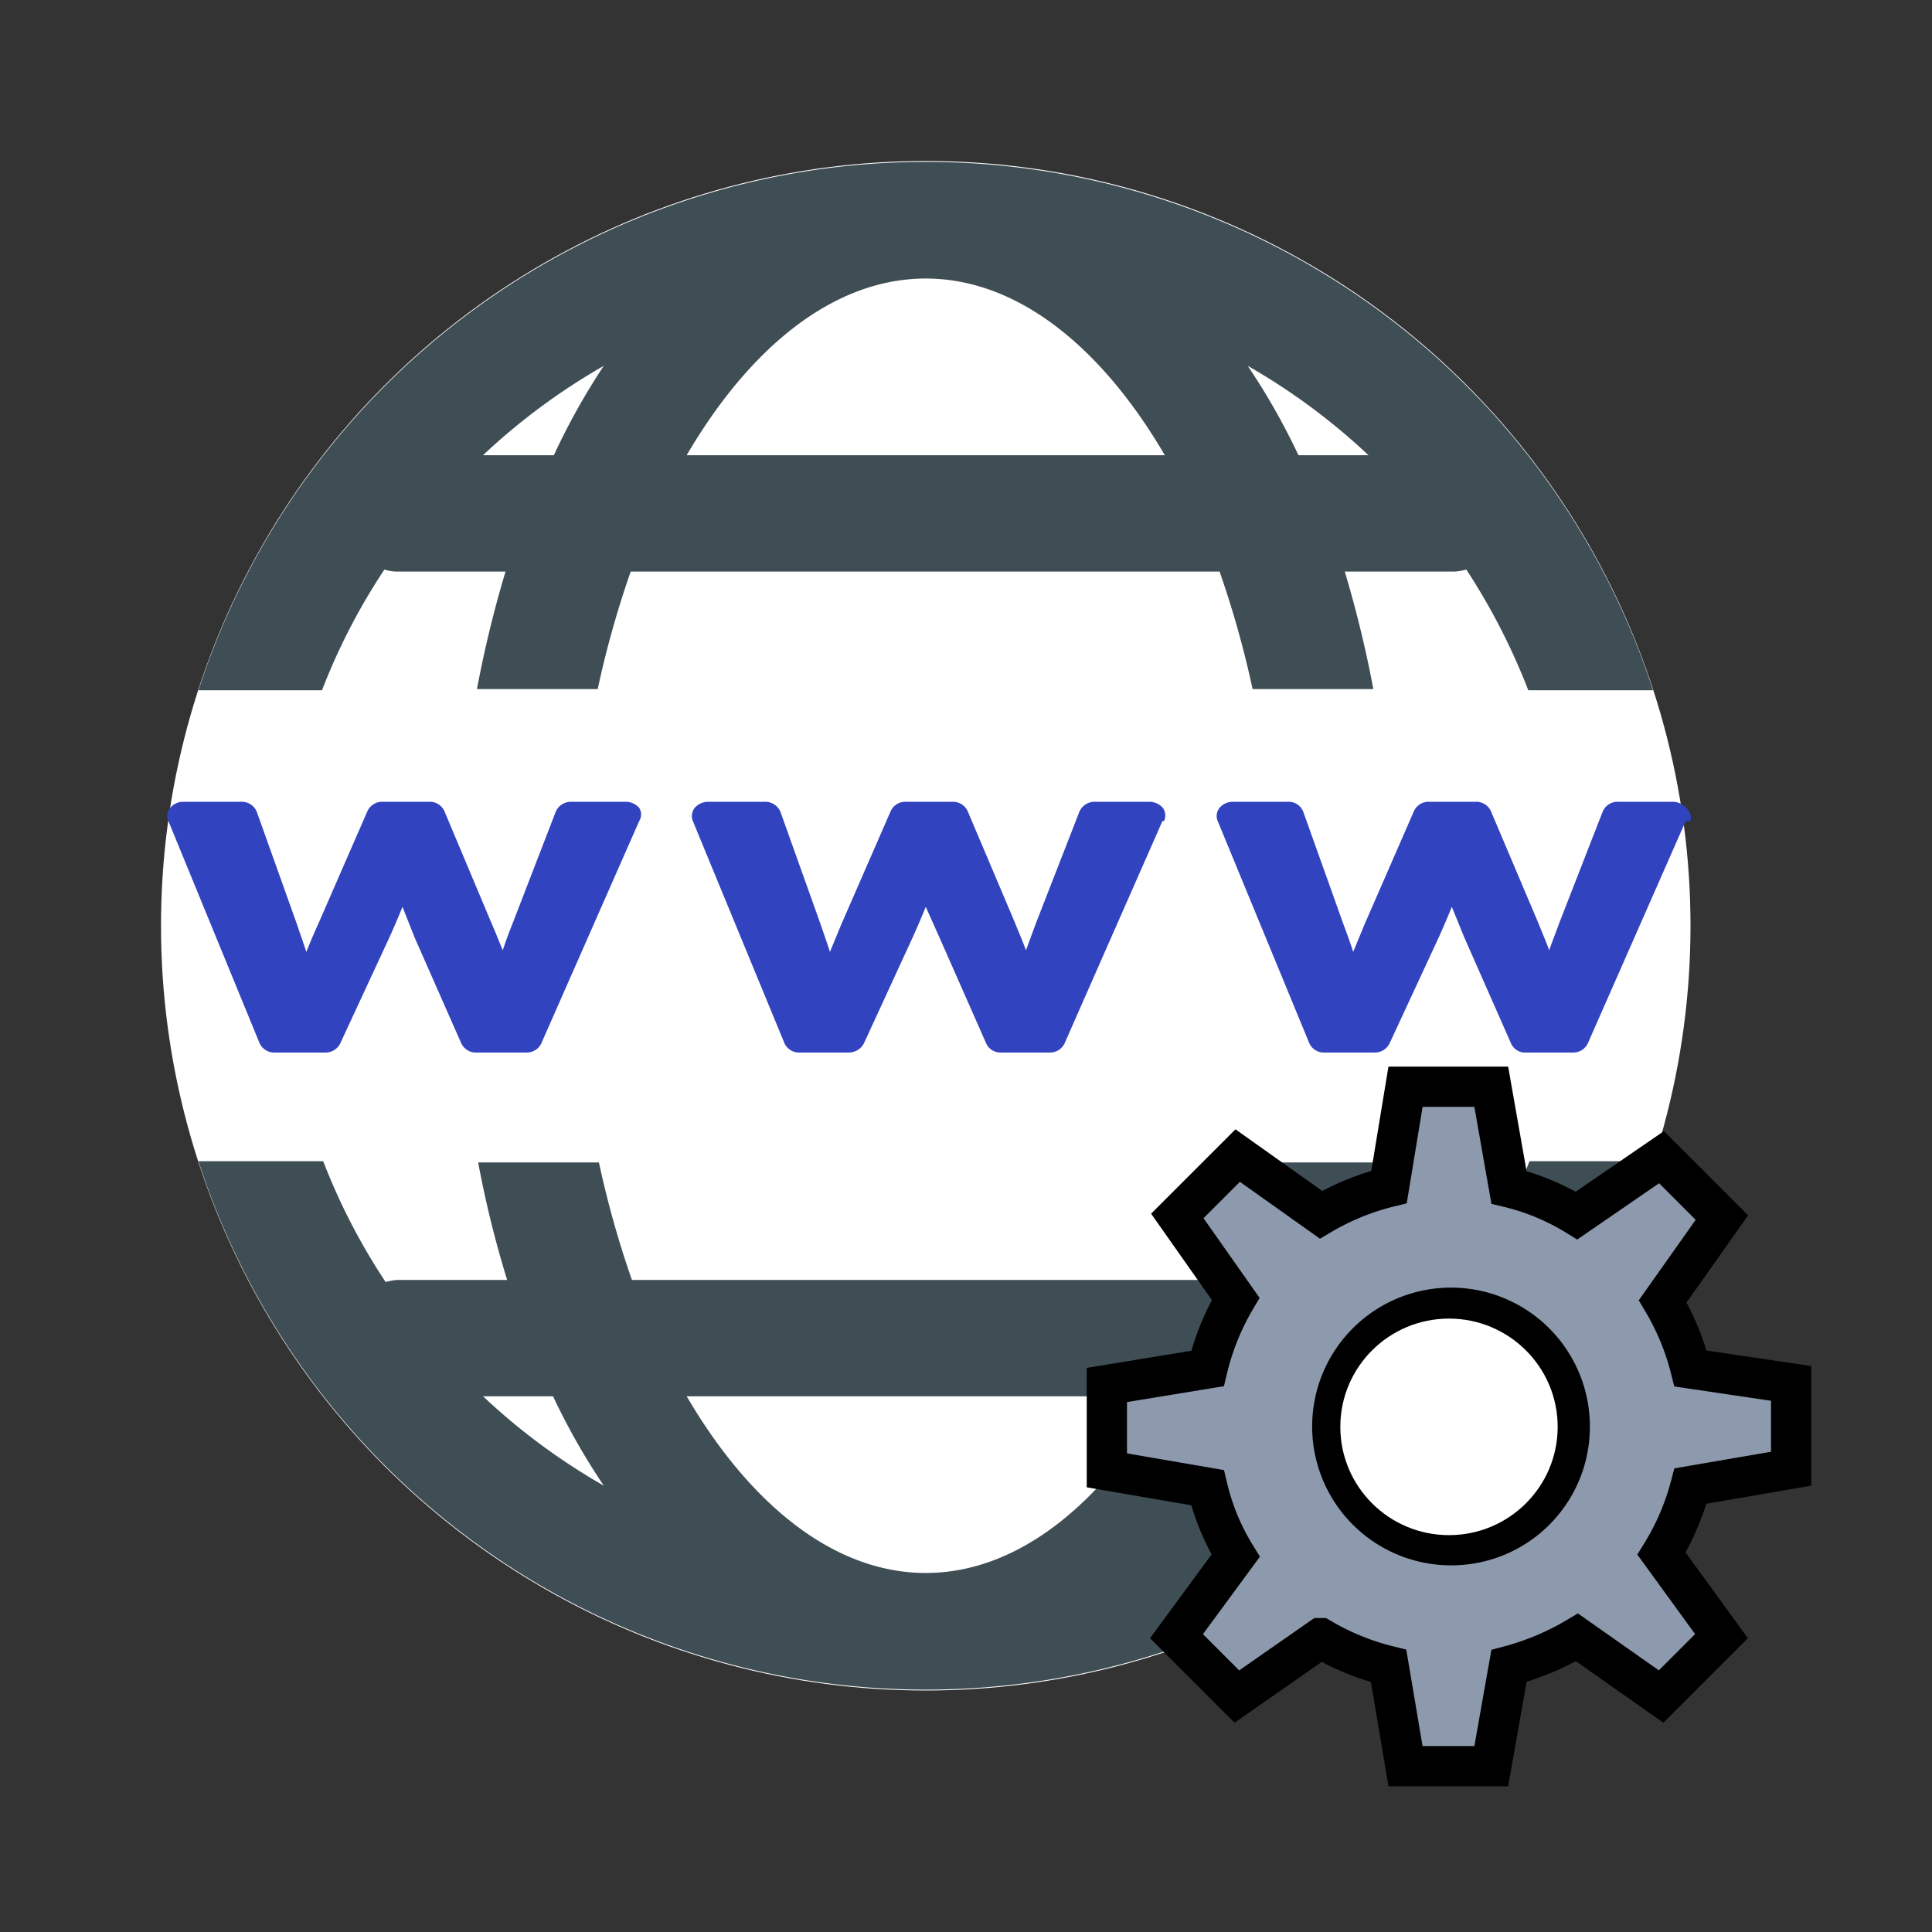 <svg id="Layer_1" data-name="Layer 1" xmlns="http://www.w3.org/2000/svg" viewBox="0 0 48 48"><rect x="0" y="0" width="48" height="48" fill="#333333" stroke="none"/><defs><style>.cls-1{fill:#fff;}.cls-2{fill:none;}.cls-3{fill:#3243bf;}.cls-4{fill:#3f4d54;}.cls-5{fill:#8d9aad;stroke:#000;}</style></defs><title>web1</title><circle class="cls-1" cx="23" cy="23" r="19"/><rect class="cls-2" x="4" y="4" width="38" height="38"/><path class="cls-3" d="M15.88,20.4l-2.43,5.52a.4.4,0,0,1-.37.23H11.83a.4.4,0,0,1-.37-.23L10.3,23.29,10,22.53c-.11.27-.22.53-.33.77L8.45,25.93a.41.41,0,0,1-.38.22H6.83a.4.4,0,0,1-.38-.23L4.18,20.39a.3.3,0,0,1,.05-.32.41.41,0,0,1,.32-.15H6a.4.4,0,0,1,.38.25l1,2.8c.08.24.16.46.23.68.09-.22.18-.44.29-.68l1.23-2.82a.4.4,0,0,1,.37-.23h1.16a.4.4,0,0,1,.38.23l1.16,2.76c.11.25.2.48.29.7.07-.21.15-.43.25-.68l1.07-2.77a.41.41,0,0,1,.38-.24h1.36a.45.45,0,0,1,.33.15A.31.31,0,0,1,15.88,20.4Zm13,0-2.43,5.52a.4.4,0,0,1-.37.23H24.87a.39.39,0,0,1-.37-.23l-1.16-2.63L23,22.53c-.11.27-.22.53-.33.77l-1.21,2.63a.43.43,0,0,1-.38.22H19.87a.4.4,0,0,1-.38-.23l-2.28-5.53a.34.34,0,0,1,.05-.32.45.45,0,0,1,.33-.15H19a.41.41,0,0,1,.39.25l1,2.8c.08.24.16.46.23.68l.28-.68,1.23-2.82a.4.4,0,0,1,.38-.23h1.16a.4.4,0,0,1,.37.23l1.17,2.76c.1.25.2.48.28.7l.25-.68,1.08-2.77a.41.41,0,0,1,.38-.24h1.36a.45.45,0,0,1,.33.15A.33.33,0,0,1,28.92,20.4Zm13,0-2.43,5.52a.4.4,0,0,1-.37.23H37.91a.38.38,0,0,1-.37-.23l-1.16-2.63-.31-.76c-.11.27-.22.53-.33.77l-1.22,2.63a.41.41,0,0,1-.37.22H32.91a.4.4,0,0,1-.38-.23l-2.28-5.53a.32.32,0,0,1,.05-.32.43.43,0,0,1,.33-.15H32a.39.39,0,0,1,.38.25l1,2.8c.09.24.17.46.24.68l.28-.68,1.23-2.82a.4.4,0,0,1,.38-.23h1.15a.4.4,0,0,1,.38.23l1.17,2.76c.1.25.2.48.28.7.07-.21.16-.43.25-.68l1.08-2.77a.4.4,0,0,1,.38-.24h1.35a.45.45,0,0,1,.34.15A.33.33,0,0,1,42,20.4Z"/><path class="cls-4" d="M8,17.15a15.52,15.52,0,0,1,1.55-3,1.17,1.17,0,0,0,.27.05h2.74a28.32,28.32,0,0,0-.71,2.92h3a24.35,24.35,0,0,1,.82-2.92H30.3a24.35,24.35,0,0,1,.82,2.92h3a28.32,28.32,0,0,0-.71-2.92h2.74a1.37,1.37,0,0,0,.28-.05,16.07,16.07,0,0,1,1.54,3h3.1a19,19,0,0,0-36.14,0Zm26-5.84H32.26A16.81,16.81,0,0,0,31,9.09,15.82,15.82,0,0,1,34,11.31ZM23,6.92c2.27,0,4.36,1.69,5.94,4.39H17.06C18.64,8.61,20.73,6.92,23,6.92ZM15,9.09a16.81,16.81,0,0,0-1.24,2.22H12A15.82,15.82,0,0,1,15,9.09Z"/><path class="cls-4" d="M38,28.85a16.07,16.07,0,0,1-1.54,3,2.74,2.74,0,0,0-.28-.05H33.4a26,26,0,0,0,.72-2.92h-3a24.35,24.35,0,0,1-.82,2.92H15.7a24.35,24.35,0,0,1-.82-2.92h-3a26,26,0,0,0,.72,2.92H9.85a2.16,2.16,0,0,0-.27.05,15.52,15.52,0,0,1-1.55-3H4.93a19,19,0,0,0,36.14,0ZM12,34.69h1.74A16.81,16.81,0,0,0,15,36.91,15.82,15.82,0,0,1,12,34.69Zm11,4.39c-2.27,0-4.36-1.69-5.94-4.39H28.93C27.36,37.39,25.27,39.08,23,39.08Zm8-2.17a16.81,16.81,0,0,0,1.24-2.22H34A15.82,15.82,0,0,1,31,36.91Z"/><path class="cls-5" d="M44.5,36.49V34.37L42,34a6.27,6.27,0,0,0-.69-1.67l1.47-2.08-1.5-1.5L39.17,30.2a5.8,5.8,0,0,0-1.68-.7L37.05,27H34.92l-.41,2.49a6.26,6.26,0,0,0-1.69.69l-2.07-1.47-1.5,1.5,1.45,2.06A6.28,6.28,0,0,0,30,34l-2.5.41v2.12l2.5.43a5.75,5.75,0,0,0,.7,1.69l-1.47,2,1.5,1.5,2.08-1.45a6.26,6.26,0,0,0,1.69.69l.42,2.49h2.13l.44-2.49a6.65,6.65,0,0,0,1.69-.71l2.09,1.47,1.5-1.5L41.28,38.6A6.2,6.2,0,0,0,42,36.92ZM36,38.39a2.95,2.95,0,1,1,3-2.94A2.94,2.94,0,0,1,36,38.39Z"/><ellipse class="cls-1" cx="36" cy="35.45" rx="2.7" ry="2.69"/></svg>